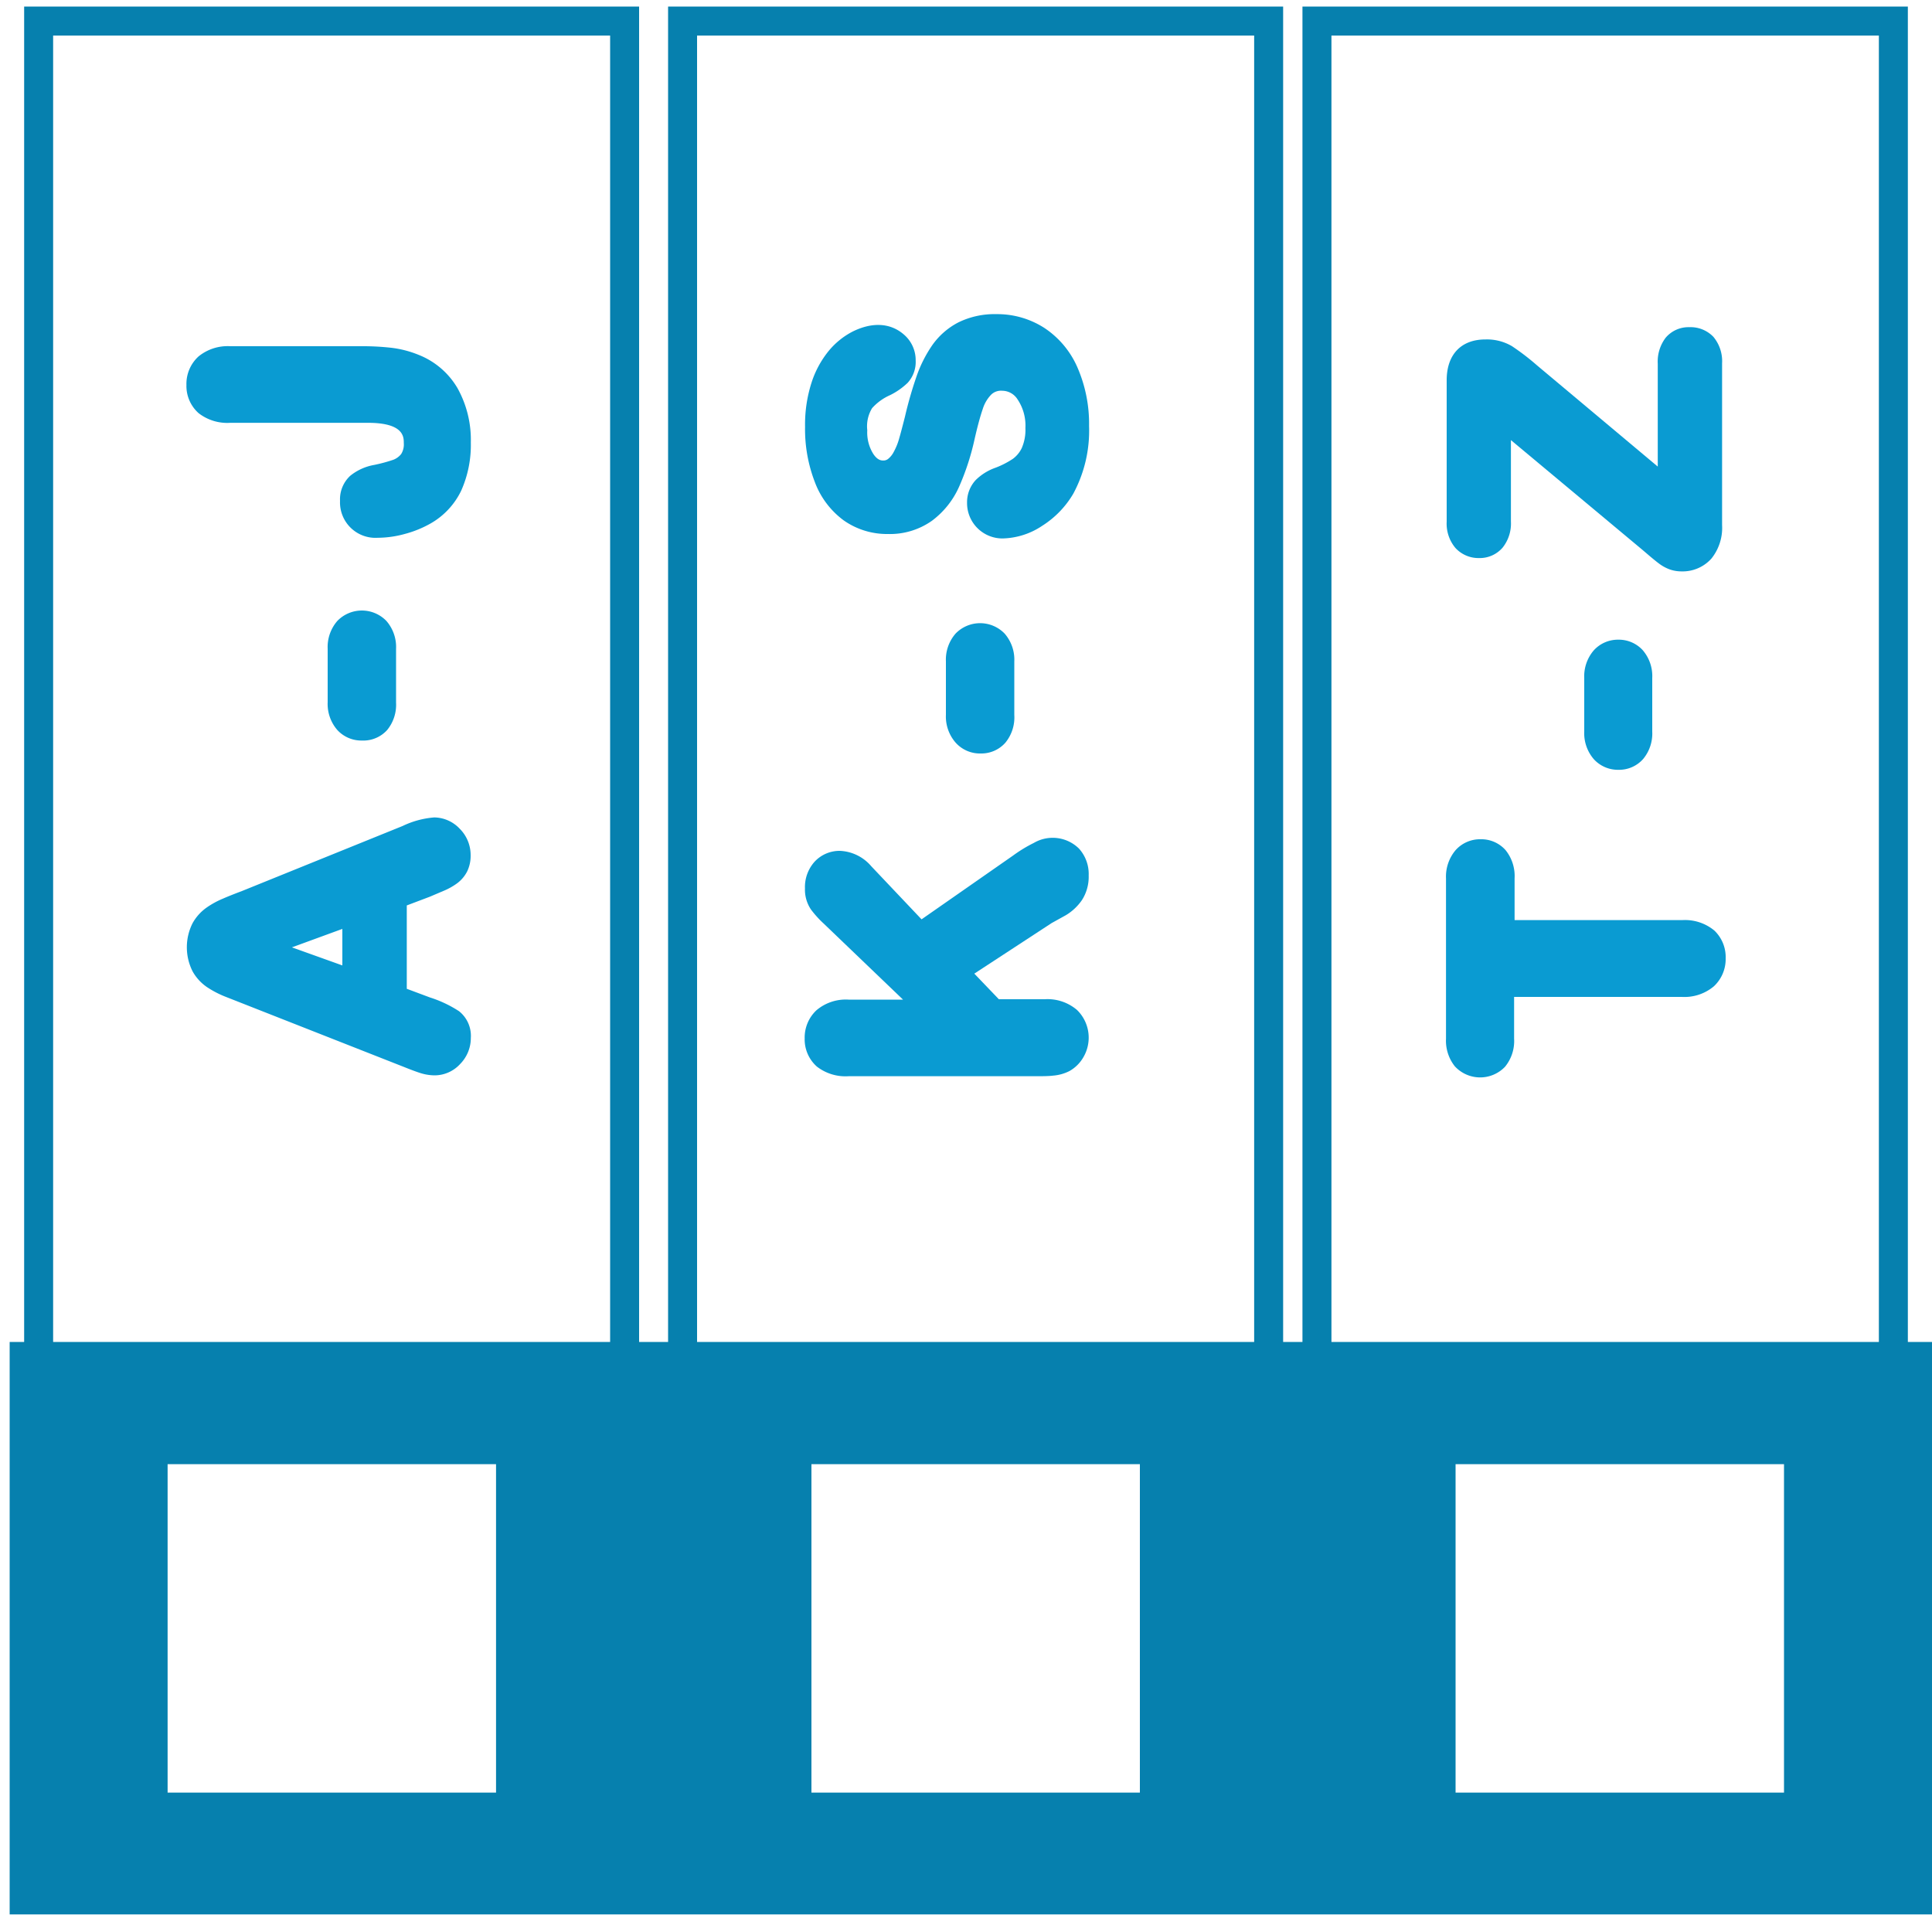 <svg id="Layer_1" data-name="Layer 1" xmlns="http://www.w3.org/2000/svg" viewBox="0 0 200 200"><defs><style>.cls-1{fill:#0a9bd2;}.cls-2{fill:#0680ae;}</style></defs><title>DevDotSvgAssets</title><path class="cls-1" d="M44.49,92.83l1.41-.6a6.74,6.74,0,0,0,1.46-.82,3.54,3.54,0,0,0,1-1.2,3.7,3.7,0,0,0,.36-1.67,3.85,3.85,0,0,0-1.15-2.77,3.67,3.67,0,0,0-2.62-1.15,9.22,9.22,0,0,0-3.28.89l-16.6,6.72q-1.27.48-2,.8a8.91,8.91,0,0,0-1.65.9,4.88,4.88,0,0,0-1.48,1.63,5.53,5.53,0,0,0,0,5,4.81,4.81,0,0,0,1.51,1.64,10.2,10.2,0,0,0,1.94,1l18.45,7.26c.7.28,1.26.49,1.67.62a5,5,0,0,0,1.5.24,3.59,3.59,0,0,0,2.63-1.18,3.84,3.84,0,0,0,1.1-2.69,3.26,3.26,0,0,0-1.22-2.77,12.37,12.37,0,0,0-3-1.42l-2.41-.9V93.73Zm-9.05,7.11-5.22-1.87,5.22-1.91Z"/><path class="cls-1" d="M40.08,75.57A4.13,4.13,0,0,0,41,72.73V67.17a4.1,4.1,0,0,0-1-2.89,3.53,3.53,0,0,0-5.08,0,4.11,4.11,0,0,0-1,2.87v5.55a4.11,4.11,0,0,0,1,2.87,3.37,3.37,0,0,0,2.55,1.09A3.32,3.32,0,0,0,40.08,75.57Z"/><path class="cls-1" d="M43.35,36.74A10.84,10.84,0,0,0,40.49,36a26.76,26.76,0,0,0-3.15-.16H23.84a4.77,4.77,0,0,0-3.29,1.06,3.84,3.84,0,0,0-1.25,2.95,3.76,3.76,0,0,0,1.26,2.92,4.83,4.83,0,0,0,3.28,1H38.09c3.71,0,3.71,1.46,3.71,2.09A1.87,1.87,0,0,1,41.53,47a1.9,1.9,0,0,1-.8.59,16,16,0,0,1-2,.54,5.44,5.44,0,0,0-2.47,1.12,3.31,3.31,0,0,0-1.06,2.6,3.67,3.67,0,0,0,3.91,3.82,10.66,10.66,0,0,0,2.81-.4,11.2,11.2,0,0,0,2.6-1.05,7.79,7.79,0,0,0,3.22-3.42,11.6,11.6,0,0,0,1-5,11,11,0,0,0-1.38-5.62A8.11,8.11,0,0,0,43.35,36.74Z"/><path class="cls-1" d="M110.34,94.74h0A5.38,5.38,0,0,0,112,93.18a4.45,4.45,0,0,0,.7-2.55,3.92,3.92,0,0,0-1-2.78,3.87,3.87,0,0,0-4.68-.59,14.46,14.46,0,0,0-2.11,1.28L95.4,95.17l-5.2-5.49a4.51,4.51,0,0,0-3.26-1.6,3.52,3.52,0,0,0-2.61,1.12,3.92,3.92,0,0,0-1,2.77,3.67,3.67,0,0,0,.62,2.18,10.58,10.58,0,0,0,1.31,1.45l8.22,7.88H87.84a4.7,4.7,0,0,0-3.32,1.1,3.87,3.87,0,0,0-1.22,2.91,3.76,3.76,0,0,0,1.26,2.92,4.83,4.83,0,0,0,3.28,1H107c.86,0,1.53,0,2-.06a4.53,4.53,0,0,0,1.7-.47,3.83,3.83,0,0,0,1.47-1.47,4,4,0,0,0-.68-4.86,4.7,4.7,0,0,0-3.34-1.11H103.4l-2.54-2.65,8-5.23Z"/><path class="cls-1" d="M104.08,76.88A4.13,4.13,0,0,0,105,74V68.48a4.1,4.1,0,0,0-1-2.89,3.53,3.53,0,0,0-5.08,0,4.11,4.11,0,0,0-1,2.87V74a4.11,4.11,0,0,0,1,2.87A3.37,3.37,0,0,0,101.53,78,3.32,3.32,0,0,0,104.08,76.88Z"/><path class="cls-1" d="M108.1,33.94h0a9,9,0,0,0-4.95-1.42,8.49,8.49,0,0,0-3.93.85,7.53,7.53,0,0,0-2.71,2.36,13.4,13.4,0,0,0-1.67,3.35,40.62,40.62,0,0,0-1.16,4.06q-.43,1.7-.65,2.43a6.49,6.49,0,0,1-.52,1.23,2.22,2.22,0,0,1-.59.72.78.78,0,0,1-.51.15c-.25,0-.6-.08-1-.67a4.18,4.18,0,0,1-.63-2.46,3.61,3.61,0,0,1,.5-2.29,5.48,5.48,0,0,1,1.87-1.35,7.25,7.25,0,0,0,1.81-1.27,3.21,3.21,0,0,0,.83-2.32,3.48,3.48,0,0,0-1.21-2.67c-1.38-1.21-3.25-1.33-5.29-.33a7.93,7.93,0,0,0-2.49,2A10.08,10.08,0,0,0,84,39.64a14.2,14.2,0,0,0-.66,4.55,15.17,15.17,0,0,0,1,5.68,8.7,8.7,0,0,0,3,4,7.79,7.79,0,0,0,4.57,1.41,7.53,7.53,0,0,0,4.55-1.36,8.9,8.9,0,0,0,2.81-3.5,25.77,25.77,0,0,0,1.61-4.92c.3-1.33.59-2.4.86-3.18a3.71,3.71,0,0,1,.88-1.48,1.45,1.45,0,0,1,1.12-.39,1.89,1.89,0,0,1,1.6.9,4.85,4.85,0,0,1,.81,2.95,4.73,4.73,0,0,1-.38,2.09,3,3,0,0,1-.92,1.11,9.09,9.09,0,0,1-1.77.91A5.51,5.51,0,0,0,101,49.7a3.37,3.37,0,0,0-.89,2.33,3.66,3.66,0,0,0,3.68,3.71,7.65,7.65,0,0,0,4.1-1.31,9.79,9.79,0,0,0,3.22-3.33,13.77,13.77,0,0,0,1.63-7A14.62,14.62,0,0,0,111.52,38,9.38,9.38,0,0,0,108.1,33.94Z"/><path class="cls-1" d="M177.47,96.33a4.76,4.76,0,0,0-3.33-1.08H156.79V90.92a4.27,4.27,0,0,0-.93-2.91,3.35,3.35,0,0,0-2.59-1.13A3.39,3.39,0,0,0,150.69,88a4.24,4.24,0,0,0-1,2.94v16.59a4.26,4.26,0,0,0,.91,2.85,3.56,3.56,0,0,0,5.2.05,4.2,4.2,0,0,0,.94-2.91v-4.32h17.35a4.74,4.74,0,0,0,3.32-1.09,3.84,3.84,0,0,0,1.23-2.9A3.8,3.8,0,0,0,177.47,96.33Z"/><path class="cls-1" d="M167.53,66.22A3.37,3.37,0,0,0,165,67.31a4.11,4.11,0,0,0-1,2.87v5.55a4.11,4.11,0,0,0,1,2.87,3.37,3.37,0,0,0,2.55,1.09,3.32,3.32,0,0,0,2.55-1.12,4.13,4.13,0,0,0,.94-2.84V70.18a4.1,4.1,0,0,0-1-2.89A3.36,3.36,0,0,0,167.53,66.22Z"/><path class="cls-1" d="M153.12,57.77a3.12,3.12,0,0,0,2.43-1.08,4,4,0,0,0,.86-2.7V45.56L170,56.9l.88.75q.55.46.9.72a4.37,4.37,0,0,0,1,.55,3.64,3.64,0,0,0,1.3.23,4,4,0,0,0,3.08-1.32,5.08,5.08,0,0,0,1.11-3.48V37.61a3.93,3.93,0,0,0-.9-2.74,3.27,3.27,0,0,0-2.49-1,3.09,3.09,0,0,0-2.45,1.09,4.08,4.08,0,0,0-.82,2.69V48.3L159.12,37.83a25.11,25.11,0,0,0-2.61-2,5.11,5.11,0,0,0-2.75-.69c-2.52,0-4,1.58-4,4.22V54a3.91,3.91,0,0,0,.91,2.73A3.24,3.24,0,0,0,153.12,57.77Z"/><path class="cls-2" d="M197.5,138.92V.68H134.83V138.92h-2V.68H69.16V138.92h-3V.68H2.5V138.92H1v59.26H201V138.92ZM5.5,3.68H63.16V138.92H5.5ZM51.35,185.57h-34v-34h34ZM72.16,3.68h57.67V138.92H72.16ZM118,185.57H84v-34h34ZM137.83,3.68H194.5V138.92H137.83Zm46.85,181.89h-34v-34h34Z"/></svg>